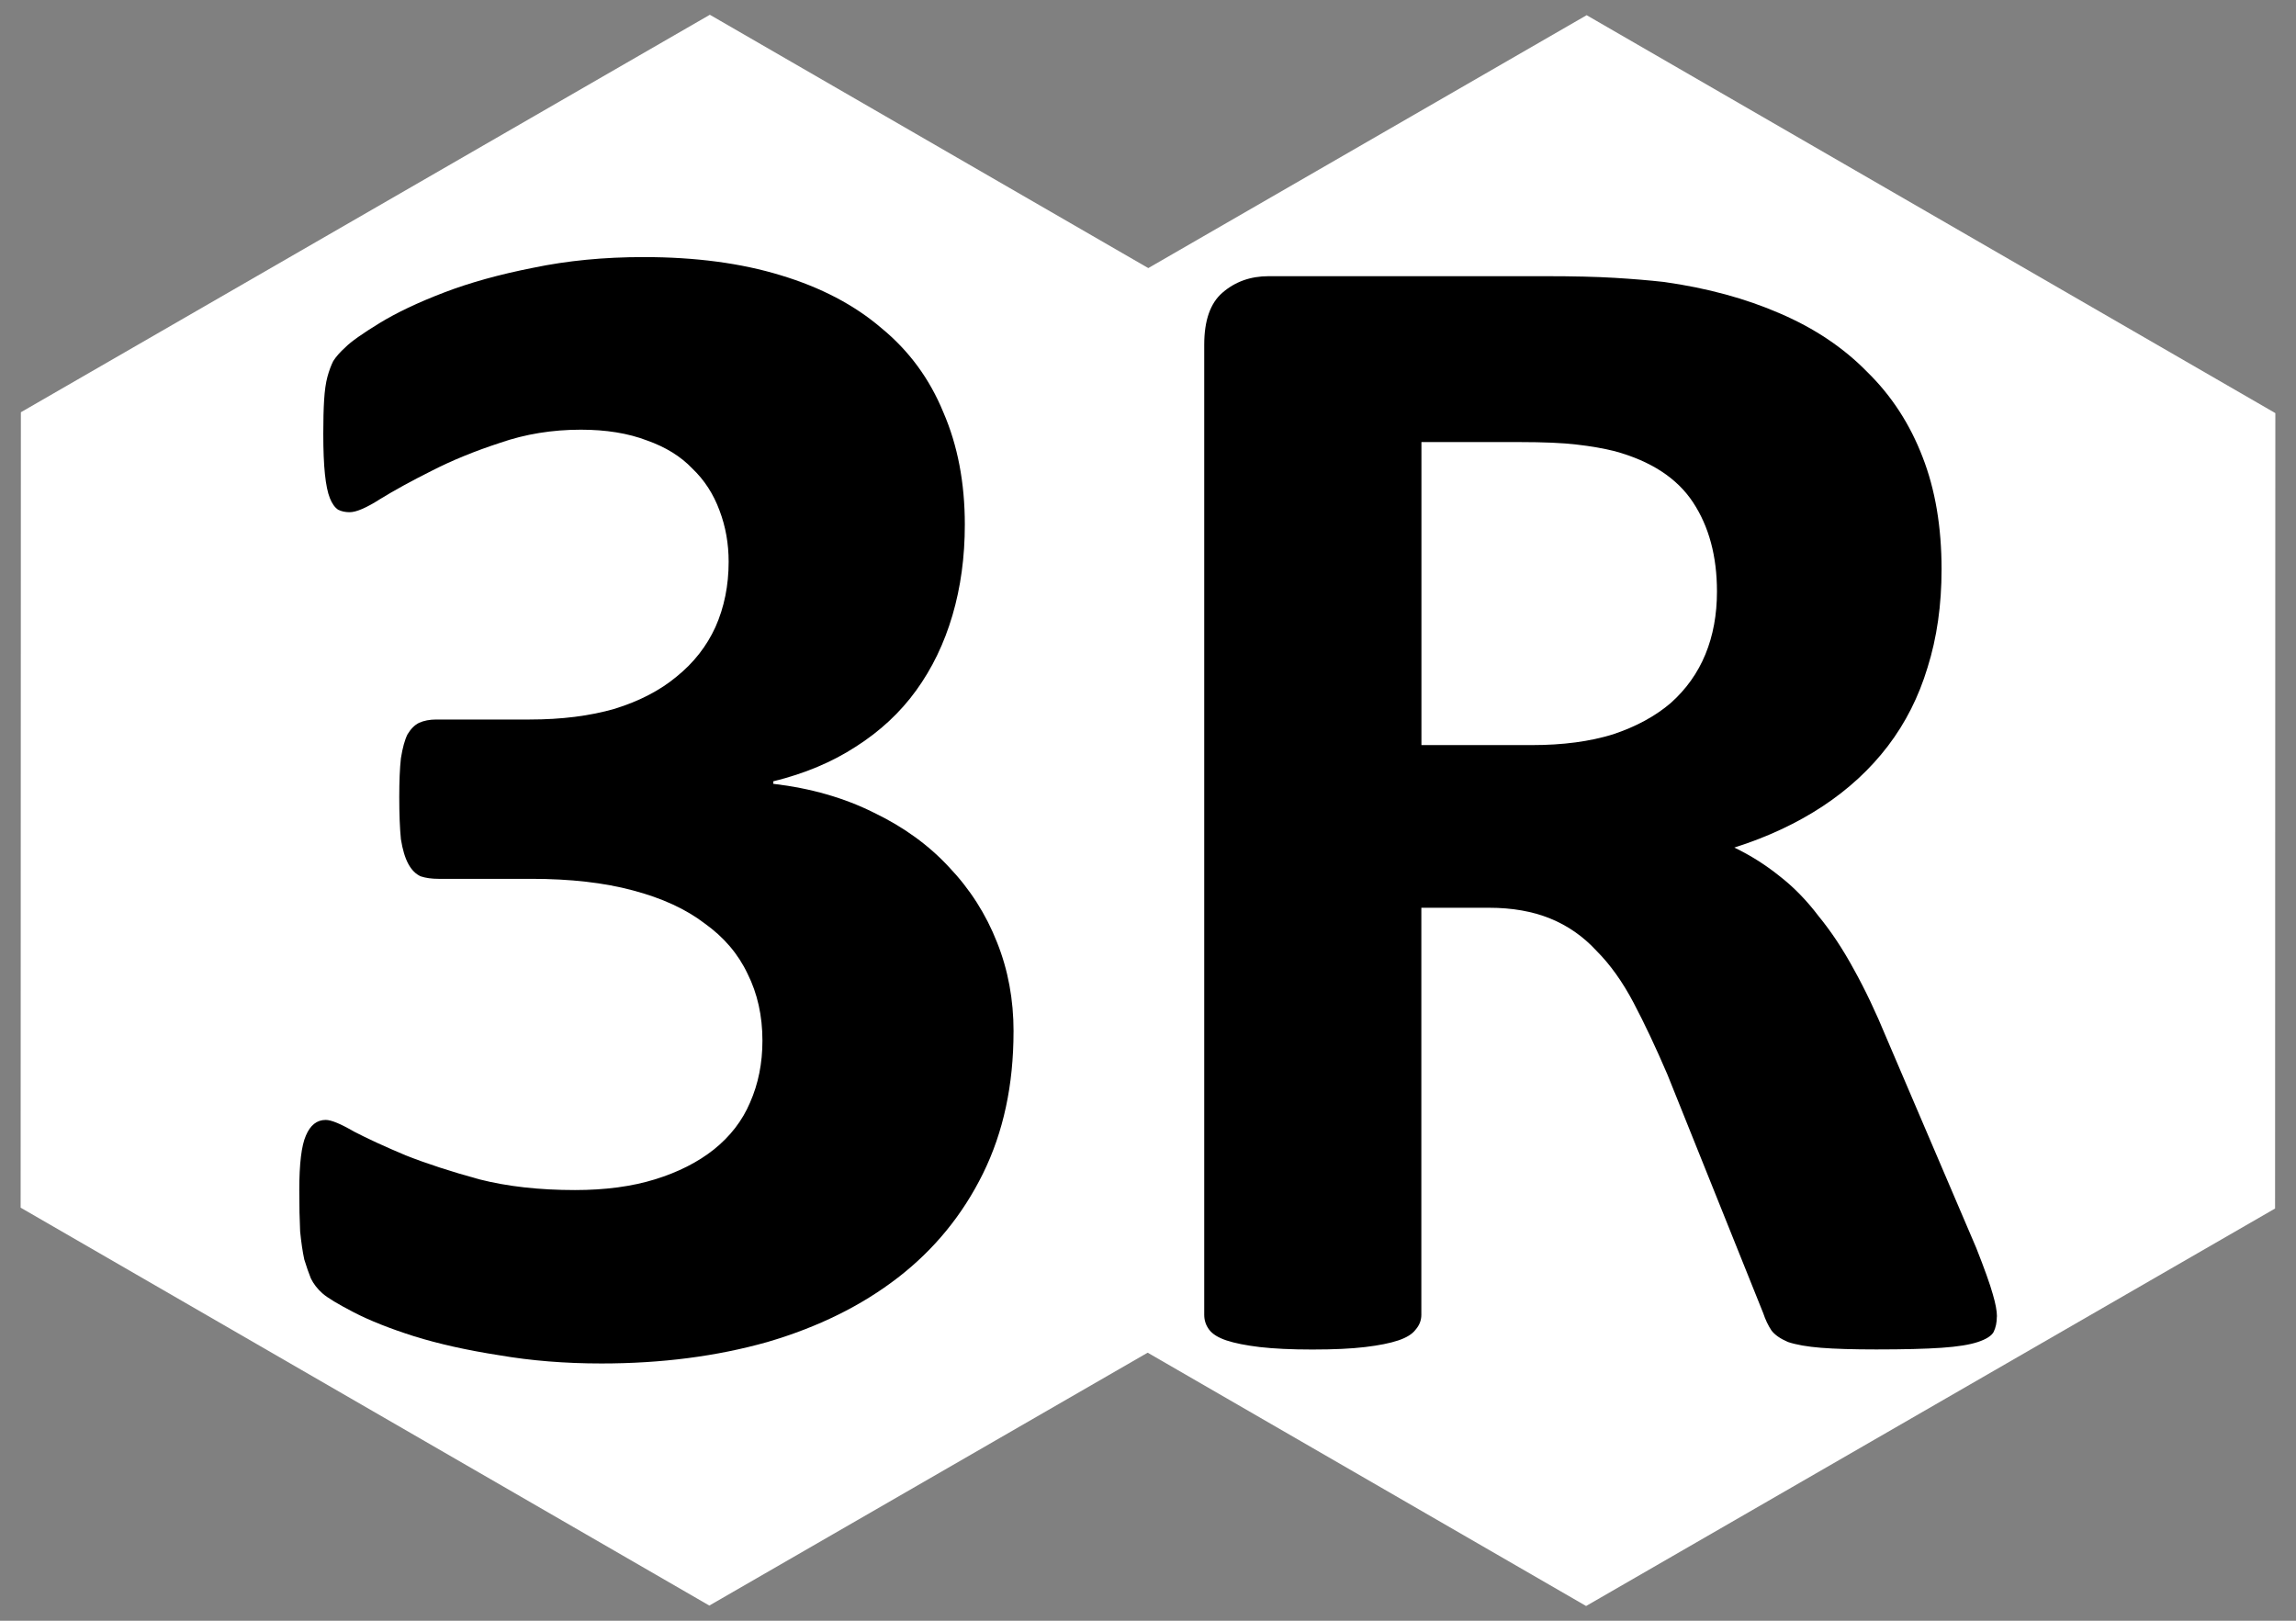 <?xml version="1.0" encoding="UTF-8" standalone="no"?>
<!-- Created with Inkscape (http://www.inkscape.org/) -->

<svg
   xmlns:dc="http://purl.org/dc/elements/1.1/"
   xmlns:cc="http://creativecommons.org/ns#"
   xmlns:rdf="http://www.w3.org/1999/02/22-rdf-syntax-ns#"
   xmlns:svg="http://www.w3.org/2000/svg"
   xmlns="http://www.w3.org/2000/svg"
   xmlns:sodipodi="http://sodipodi.sourceforge.net/DTD/sodipodi-0.dtd"
   xmlns:inkscape="http://www.inkscape.org/namespaces/inkscape"
   width="68mm"
   height="48mm"
   viewBox="0 0 68 48"
   version="1.1"
   id="svg8"
   inkscape:version="0.92.3 (2405546, 2018-03-11)"
   sodipodi:docname="Hexagon_3R.svg">
  <rect x="0" y="0" width="68" height="48" fill="#808080" stroke="none"/>
  <defs
     id="defs2" />
  <sodipodi:namedview
     id="base"
     pagecolor="#ffffff"
     bordercolor="#666666"
     borderopacity="1.0"
     inkscape:pageopacity="0.0"
     inkscape:pageshadow="2"
     inkscape:zoom="1.979899"
     inkscape:cx="63.060081"
     inkscape:cy="76.811295"
     inkscape:document-units="mm"
     inkscape:current-layer="layer1"
     showgrid="false"
     inkscape:pagecheckerboard="true"
     inkscape:window-width="1920"
     inkscape:window-height="1137"
     inkscape:window-x="1352"
     inkscape:window-y="-8"
     inkscape:window-maximized="1" />
  <g
     inkscape:label="Layer 1"
     inkscape:groupmode="layer"
     id="layer1"
     transform="translate(-9.891,-241.321)">
    <g
       id="g864"
       transform="translate(9.836,-7.685)"
       style="fill:#ffffff">
      <path
         transform="rotate(30.018,22.535,267.537)"
         d="M 47.557,273 35.778,293.401 H 12.222 L 0.443,273 12.222,252.599 l 23.557,0 z"
         inkscape:randomized="0"
         inkscape:rounded="0"
         inkscape:flatsided="true"
         sodipodi:arg2="0.52359878"
         sodipodi:arg1="0"
         sodipodi:r2="20.400631"
         sodipodi:r1="23.556618"
         sodipodi:cy="273"
         sodipodi:cx="24"
         sodipodi:sides="6"
         id="path815"
         style="fill:#ffffff;fill-opacity:1;stroke:none;stroke-width:0.955;stroke-linecap:round;stroke-miterlimit:4;stroke-dasharray:none;stroke-opacity:1"
         sodipodi:type="star" />
      <path
         transform="rotate(30.018,35.495,315.969)"
         d="M 47.557,273 35.778,293.401 H 12.222 L 0.443,273 12.222,252.599 l 23.557,0 z"
         inkscape:randomized="0"
         inkscape:rounded="0"
         inkscape:flatsided="true"
         sodipodi:arg2="0.52359878"
         sodipodi:arg1="0"
         sodipodi:r2="20.400631"
         sodipodi:r1="23.556618"
         sodipodi:cy="273"
         sodipodi:cx="24"
         sodipodi:sides="6"
         id="path815-1"
         style="fill:#ffffff;fill-opacity:1;stroke:none;stroke-width:0.955;stroke-linecap:round;stroke-miterlimit:4;stroke-dasharray:none;stroke-opacity:1"
         sodipodi:type="star" />
    </g>
    <g
       aria-label="3R"
       transform="matrix(1.252,0,0,1.252,-57.8,314.244)"
       style="font-style:normal;font-variant:normal;font-weight:bold;font-stretch:normal;font-size:39.999px;line-height:1.25;font-family:Calibri;-inkscape-font-specification:'Calibri, Bold';font-variant-ligatures:normal;font-variant-caps:normal;font-variant-numeric:normal;font-feature-settings:normal;text-align:center;letter-spacing:0px;word-spacing:0px;writing-mode:lr-tb;text-anchor:middle;fill:#000000;fill-opacity:1;stroke:none"
       id="flowRoot817">
      <path
         d="m 78.042,-33.843 q 0,1.894 -0.723,3.359 -0.723,1.465 -2.012,2.461 -1.289,0.996 -3.086,1.523 -1.797,0.508 -3.926,0.508 -1.289,0 -2.422,-0.195 -1.133,-0.176 -2.012,-0.449 -0.859,-0.273 -1.426,-0.566 -0.566,-0.293 -0.742,-0.449 -0.176,-0.156 -0.273,-0.352 -0.078,-0.195 -0.156,-0.449 -0.059,-0.273 -0.098,-0.664 -0.02,-0.41 -0.02,-0.977 0,-0.937 0.156,-1.289 0.156,-0.371 0.469,-0.371 0.195,0 0.664,0.273 0.488,0.254 1.23,0.566 0.742,0.293 1.738,0.566 0.996,0.254 2.266,0.254 1.074,0 1.894,-0.254 0.82,-0.254 1.387,-0.703 0.586,-0.469 0.859,-1.113 0.293,-0.664 0.293,-1.465 0,-0.879 -0.352,-1.582 -0.332,-0.703 -1.016,-1.191 -0.664,-0.508 -1.699,-0.781 -1.016,-0.273 -2.402,-0.273 H 64.449 q -0.254,0 -0.43,-0.059 -0.176,-0.078 -0.293,-0.293 -0.117,-0.215 -0.176,-0.586 -0.039,-0.391 -0.039,-0.996 0,-0.566 0.039,-0.918 0.059,-0.371 0.156,-0.566 0.117,-0.195 0.273,-0.273 0.176,-0.078 0.41,-0.078 h 2.207 q 1.133,0 2.012,-0.254 0.879,-0.273 1.465,-0.762 0.605,-0.488 0.918,-1.172 0.312,-0.703 0.312,-1.543 0,-0.645 -0.215,-1.211 -0.215,-0.586 -0.645,-0.996 -0.41,-0.43 -1.074,-0.664 -0.664,-0.254 -1.562,-0.254 -1.016,0 -1.914,0.312 -0.898,0.293 -1.621,0.664 -0.703,0.352 -1.211,0.664 -0.488,0.312 -0.723,0.312 -0.156,0 -0.273,-0.059 -0.117,-0.078 -0.195,-0.273 -0.078,-0.195 -0.117,-0.566 -0.039,-0.371 -0.039,-0.957 0,-0.488 0.02,-0.801 0.02,-0.332 0.078,-0.547 0.059,-0.215 0.137,-0.371 0.098,-0.156 0.293,-0.332 0.195,-0.195 0.801,-0.566 0.605,-0.371 1.523,-0.723 0.918,-0.352 2.109,-0.586 1.211,-0.254 2.617,-0.254 1.836,0 3.242,0.43 1.426,0.43 2.383,1.25 0.977,0.801 1.465,1.992 0.508,1.172 0.508,2.656 0,1.152 -0.293,2.148 -0.293,0.996 -0.859,1.777 -0.566,0.781 -1.426,1.328 -0.84,0.547 -1.953,0.82 v 0.059 q 1.328,0.156 2.383,0.684 1.055,0.508 1.777,1.289 0.742,0.781 1.133,1.777 0.391,0.977 0.391,2.109 z"
         style="fill:#000000"
         id="path1387" />
      <path
         d="m 101.303,-27.105 q 0,0.215 -0.078,0.371 -0.078,0.137 -0.371,0.234 -0.293,0.098 -0.859,0.137 -0.566,0.039 -1.543,0.039 -0.82,0 -1.309,-0.039 -0.488,-0.039 -0.781,-0.137 -0.273,-0.117 -0.391,-0.273 -0.117,-0.176 -0.195,-0.41 l -2.266,-5.644 q -0.41,-0.957 -0.801,-1.699 -0.391,-0.742 -0.879,-1.23 -0.469,-0.508 -1.094,-0.762 -0.625,-0.254 -1.445,-0.254 h -1.602 v 9.629 q 0,0.195 -0.137,0.352 -0.117,0.156 -0.41,0.254 -0.293,0.098 -0.781,0.156 -0.488,0.059 -1.25,0.059 -0.742,0 -1.25,-0.059 -0.488,-0.059 -0.781,-0.156 -0.293,-0.098 -0.41,-0.254 -0.117,-0.156 -0.117,-0.352 v -22.948 q 0,-0.859 0.43,-1.23 0.449,-0.391 1.094,-0.391 h 6.543 q 0.996,0 1.641,0.039 0.645,0.039 1.172,0.098 1.523,0.215 2.734,0.742 1.23,0.527 2.07,1.387 0.859,0.84 1.309,2.012 0.449,1.152 0.449,2.656 0,1.269 -0.332,2.324 -0.312,1.035 -0.937,1.855 -0.625,0.82 -1.543,1.426 -0.918,0.605 -2.09,0.977 0.566,0.273 1.055,0.664 0.508,0.391 0.937,0.957 0.449,0.547 0.84,1.269 0.391,0.703 0.762,1.602 l 2.129,4.98 q 0.293,0.742 0.391,1.094 0.098,0.332 0.098,0.527 z m -6.621,-17.148 q 0,-1.25 -0.566,-2.109 -0.566,-0.859 -1.855,-1.211 -0.391,-0.098 -0.898,-0.156 -0.488,-0.059 -1.367,-0.059 h -2.305 v 7.168 h 2.617 q 1.094,0 1.914,-0.254 0.82,-0.273 1.367,-0.742 0.547,-0.488 0.82,-1.152 0.273,-0.664 0.273,-1.484 z"
         style="fill:#000000"
         id="path1389" />
    </g>
  </g>
</svg>
